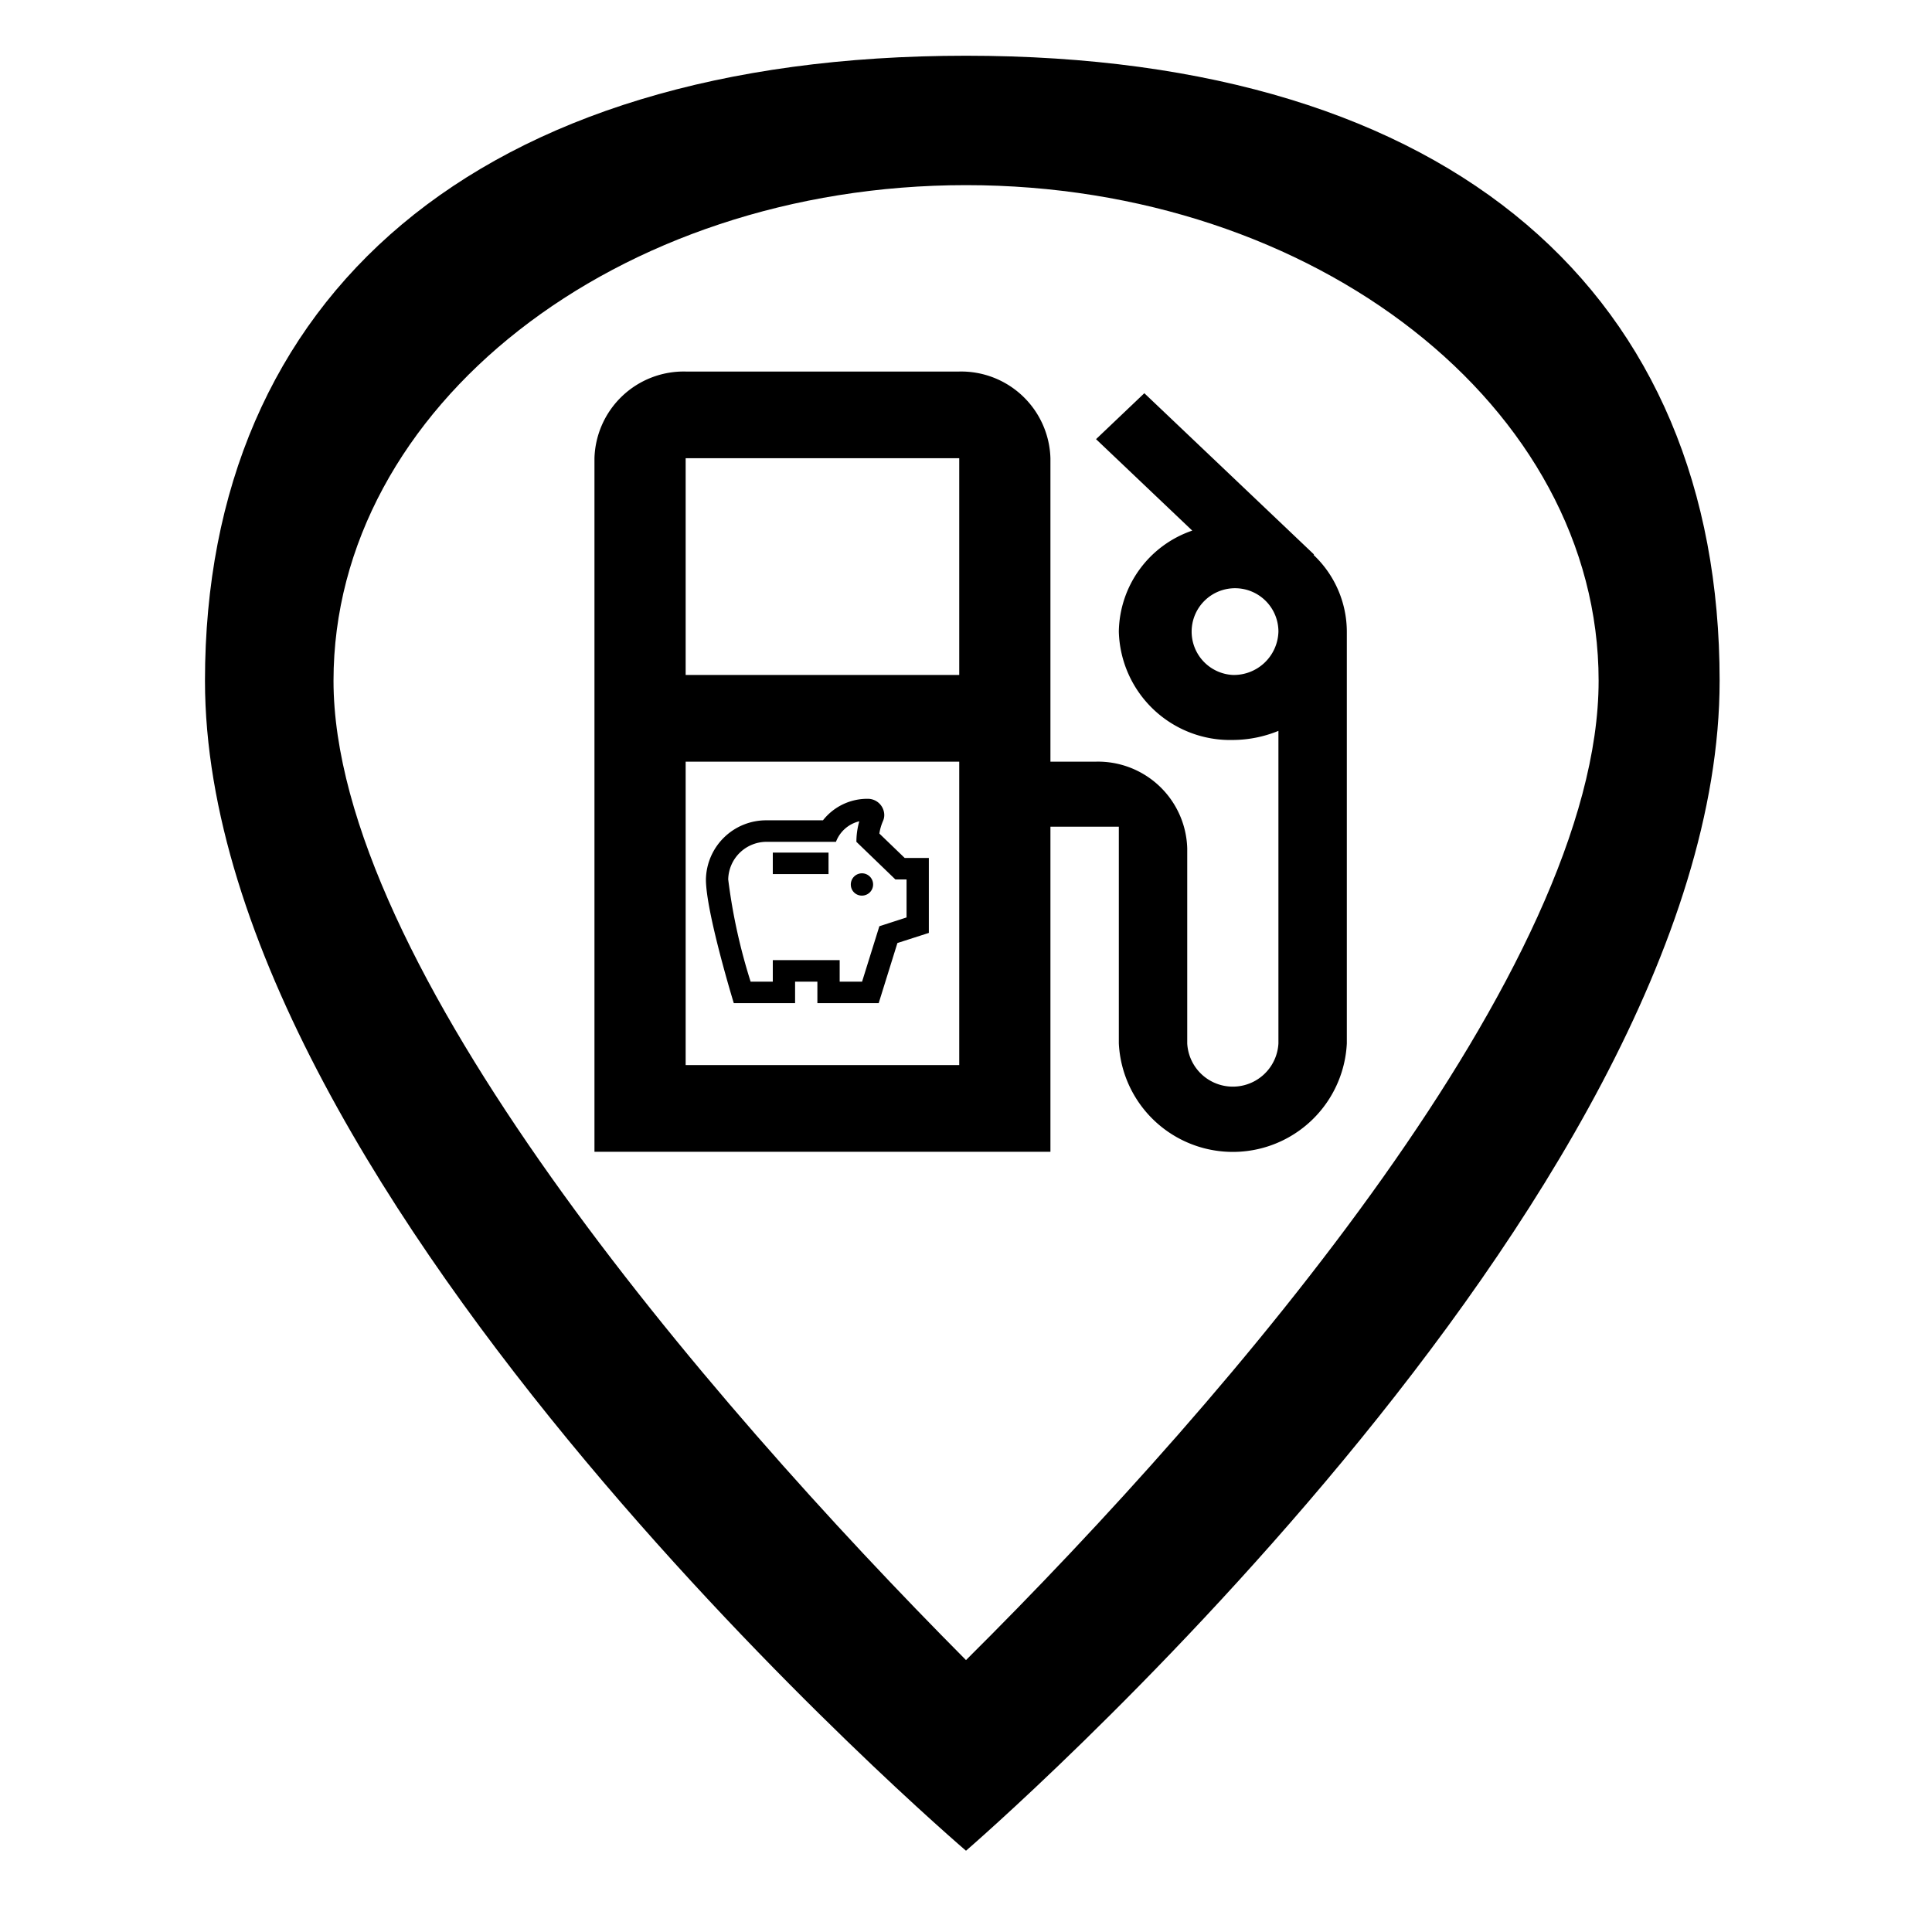 <svg xmlns="http://www.w3.org/2000/svg" width="104" height="104" viewBox="0 0 104 104">
  <g id="Group_21" data-name="Group 21" transform="translate(-581 5)">
    <g id="Group_19" data-name="Group 19">
      <g id="local_gas_station_black_24dp" transform="translate(609 12)">
        <path id="Path_24" data-name="Path 24" d="M0,0H48V48H0Z" fill="none"/>
        <path id="Path_25" data-name="Path 25" d="M42.708,12.87l.025-.023L33.6,4.167,31,6.64l5.179,4.923A5.834,5.834,0,0,0,32.227,17a5.993,5.993,0,0,0,6.136,5.833,6.554,6.554,0,0,0,2.455-.49V39.167a2.458,2.458,0,0,1-4.909,0v-10.5A4.807,4.807,0,0,0,31,24H28.545V7.667A4.807,4.807,0,0,0,23.636,3H8.909A4.807,4.807,0,0,0,4,7.667V45H28.545V27.5h3.682V39.167a6.144,6.144,0,0,0,12.273,0V17A5.7,5.7,0,0,0,42.708,12.87ZM23.636,27.5V40.333H8.909V24H23.636Zm0-8.167H8.909V7.667H23.636Zm14.727,0A2.336,2.336,0,1,1,40.818,17,2.4,2.4,0,0,1,38.364,19.333Z" transform="translate(0 0)"/>
      </g>
      <g id="Group_18" data-name="Group 18">
        <g id="location_on_black_24dp" transform="translate(581 -5)">
          <path id="Path_28" data-name="Path 28" d="M0,0H104V104H0Z" fill="none"/>
          <path id="Path_29" data-name="Path 29" d="M52,5.086c-26.355,0-40.966,13-40.966,33.645C11.038,66.744,52,101.711,52,101.711S92.568,66.744,92.568,38.731C92.568,18.082,78.359,5.086,52,5.086ZM17.953,38.731C17.953,24,33.208,12.052,52,12.052S86.054,24,86.054,38.731C86.054,54.1,66.441,77.1,52,91.449,37.839,77.2,17.953,53.938,17.953,38.731Z" transform="translate(0 -2.086)"/>
        </g>
      </g>
    </g>
    <g id="Group_15" data-name="Group 15" transform="translate(619 38)">
      <path id="Path_30" data-name="Path 30" d="M9.8,6.632a.6.6,0,1,1,.6.579A.591.591,0,0,1,9.8,6.632ZM5.6,6.053h3V4.895h-3ZM14,5.184V9.219l-1.692.544L11.3,13H8V11.842H6.8V13H3.5S2,8.1,2,6.342A3.242,3.242,0,0,1,5.3,3.158h3A3.034,3.034,0,0,1,10.7,2a.883.883,0,0,1,.9.868.787.787,0,0,1-.072.336,2.723,2.723,0,0,0-.192.666L12.7,5.184ZM12.8,6.342h-.6L10.1,4.316a4.039,4.039,0,0,1,.156-1.106A1.787,1.787,0,0,0,9,4.316H5.3A2.066,2.066,0,0,0,3.2,6.342a30.67,30.67,0,0,0,1.206,5.5H5.6V10.684H9.2v1.158h1.206l.93-2.982L12.8,8.386Z" transform="translate(-2 -2)"/>
    </g>
  </g>
</svg>

